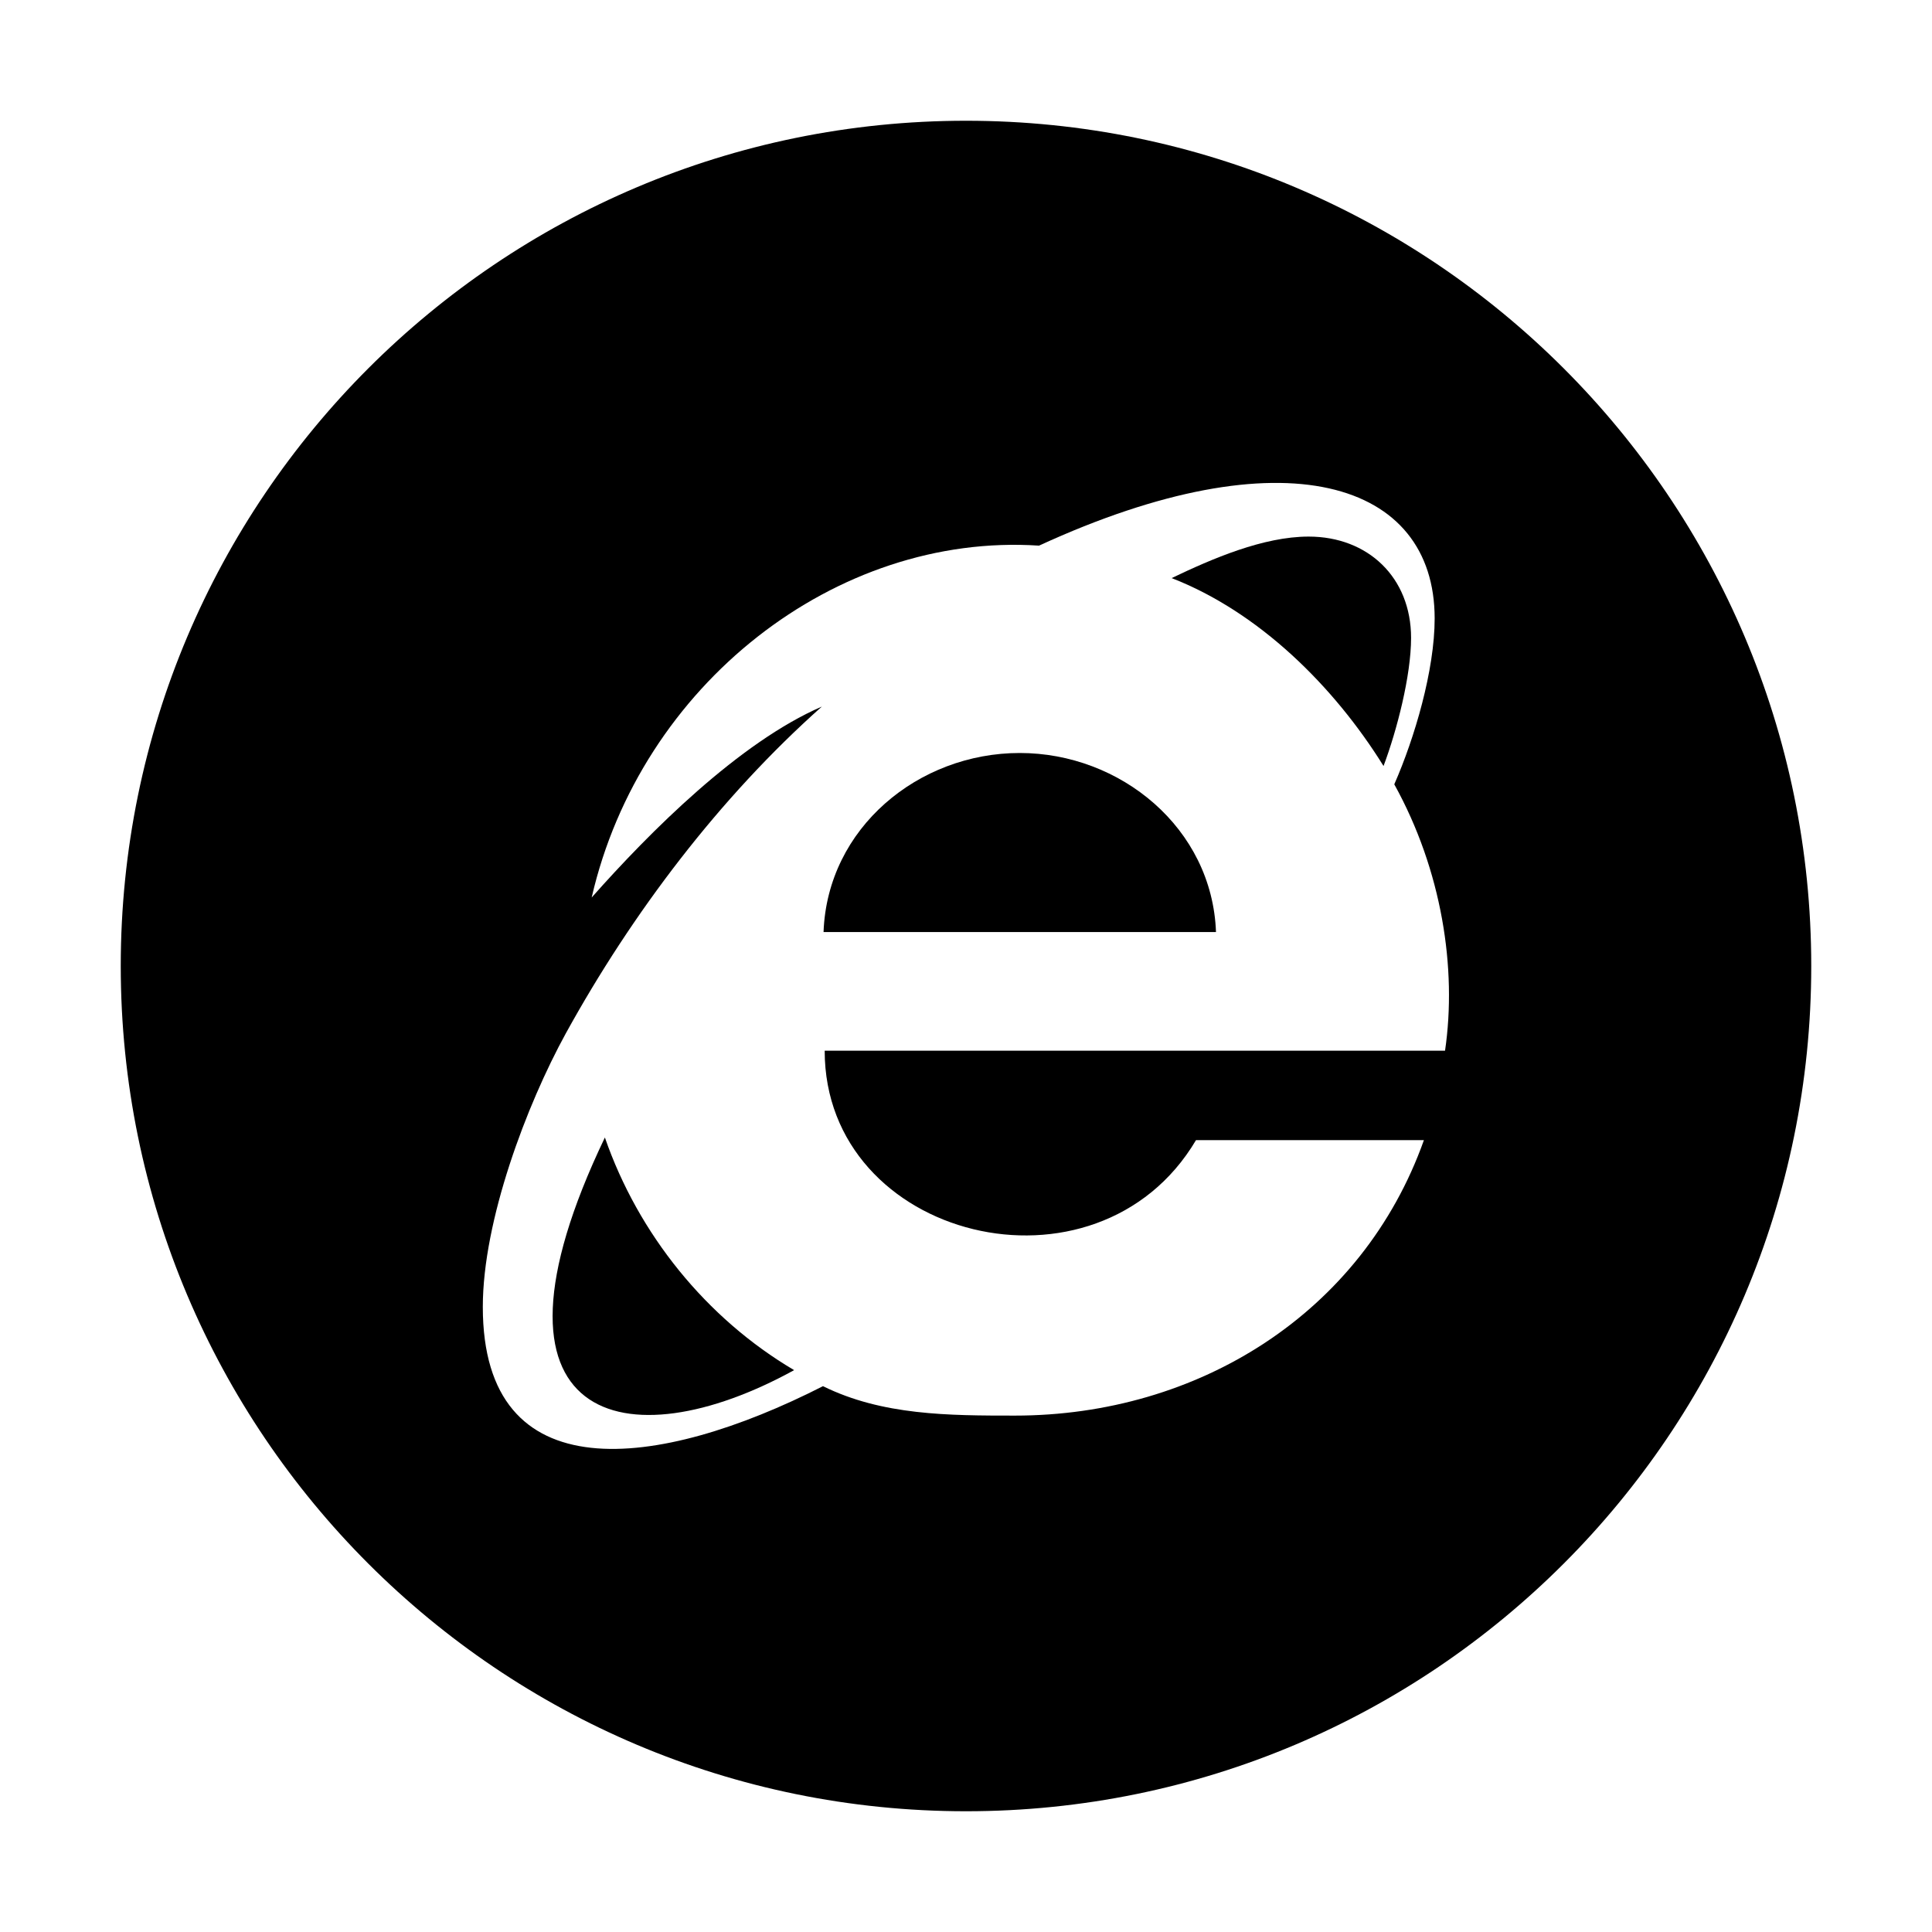 <svg id="icon-IE-circle-fill" viewBox="0 0 1024 1024"><path d="M693.6 284.4c-24 0-51.1 11.7-72.6 22 46.3 18 86 57.3 112.3 99.6 7.1-18.9 14.6-47.9 14.6-67.9 0-32-22.8-53.7-54.3-53.7z"  ></path><path d="M512 64C264.6 64 64 264.6 64 512s200.6 448 448 448 448-200.6 448-448S759.4 64 512 64z m253.9 492.9H437.1c0 100.4 144.3 136 196.8 47.4h120.8c-32.6 91.7-119.7 146-216.8 146-35.1 0-70.3-0.1-101.7-15.6-87.4 44.5-180.3 56.6-180.3-42 0-45.8 23.2-107.1 44-145C335 484 381.3 422.8 435.6 374.5c-43.7 18.9-91.1 66.3-122 101.2 25.9-112.8 129.5-193.6 237.1-186.5 130-59.8 209.7-34.1 209.7 38.6 0 27.4-10.6 63.3-21.4 87.9 25.2 45.5 33.3 97.6 26.9 141.2z"  ></path><path d="M540.5 399.1c-53.7 0-102 39.7-104 94.9h208c-2-55.1-50.6-94.9-104-94.9zM320.6 602.9c-73 152.4 11.5 172.2 100.3 123.3-46.6-27.5-82.6-72.2-100.3-123.3z"  ></path></svg>
